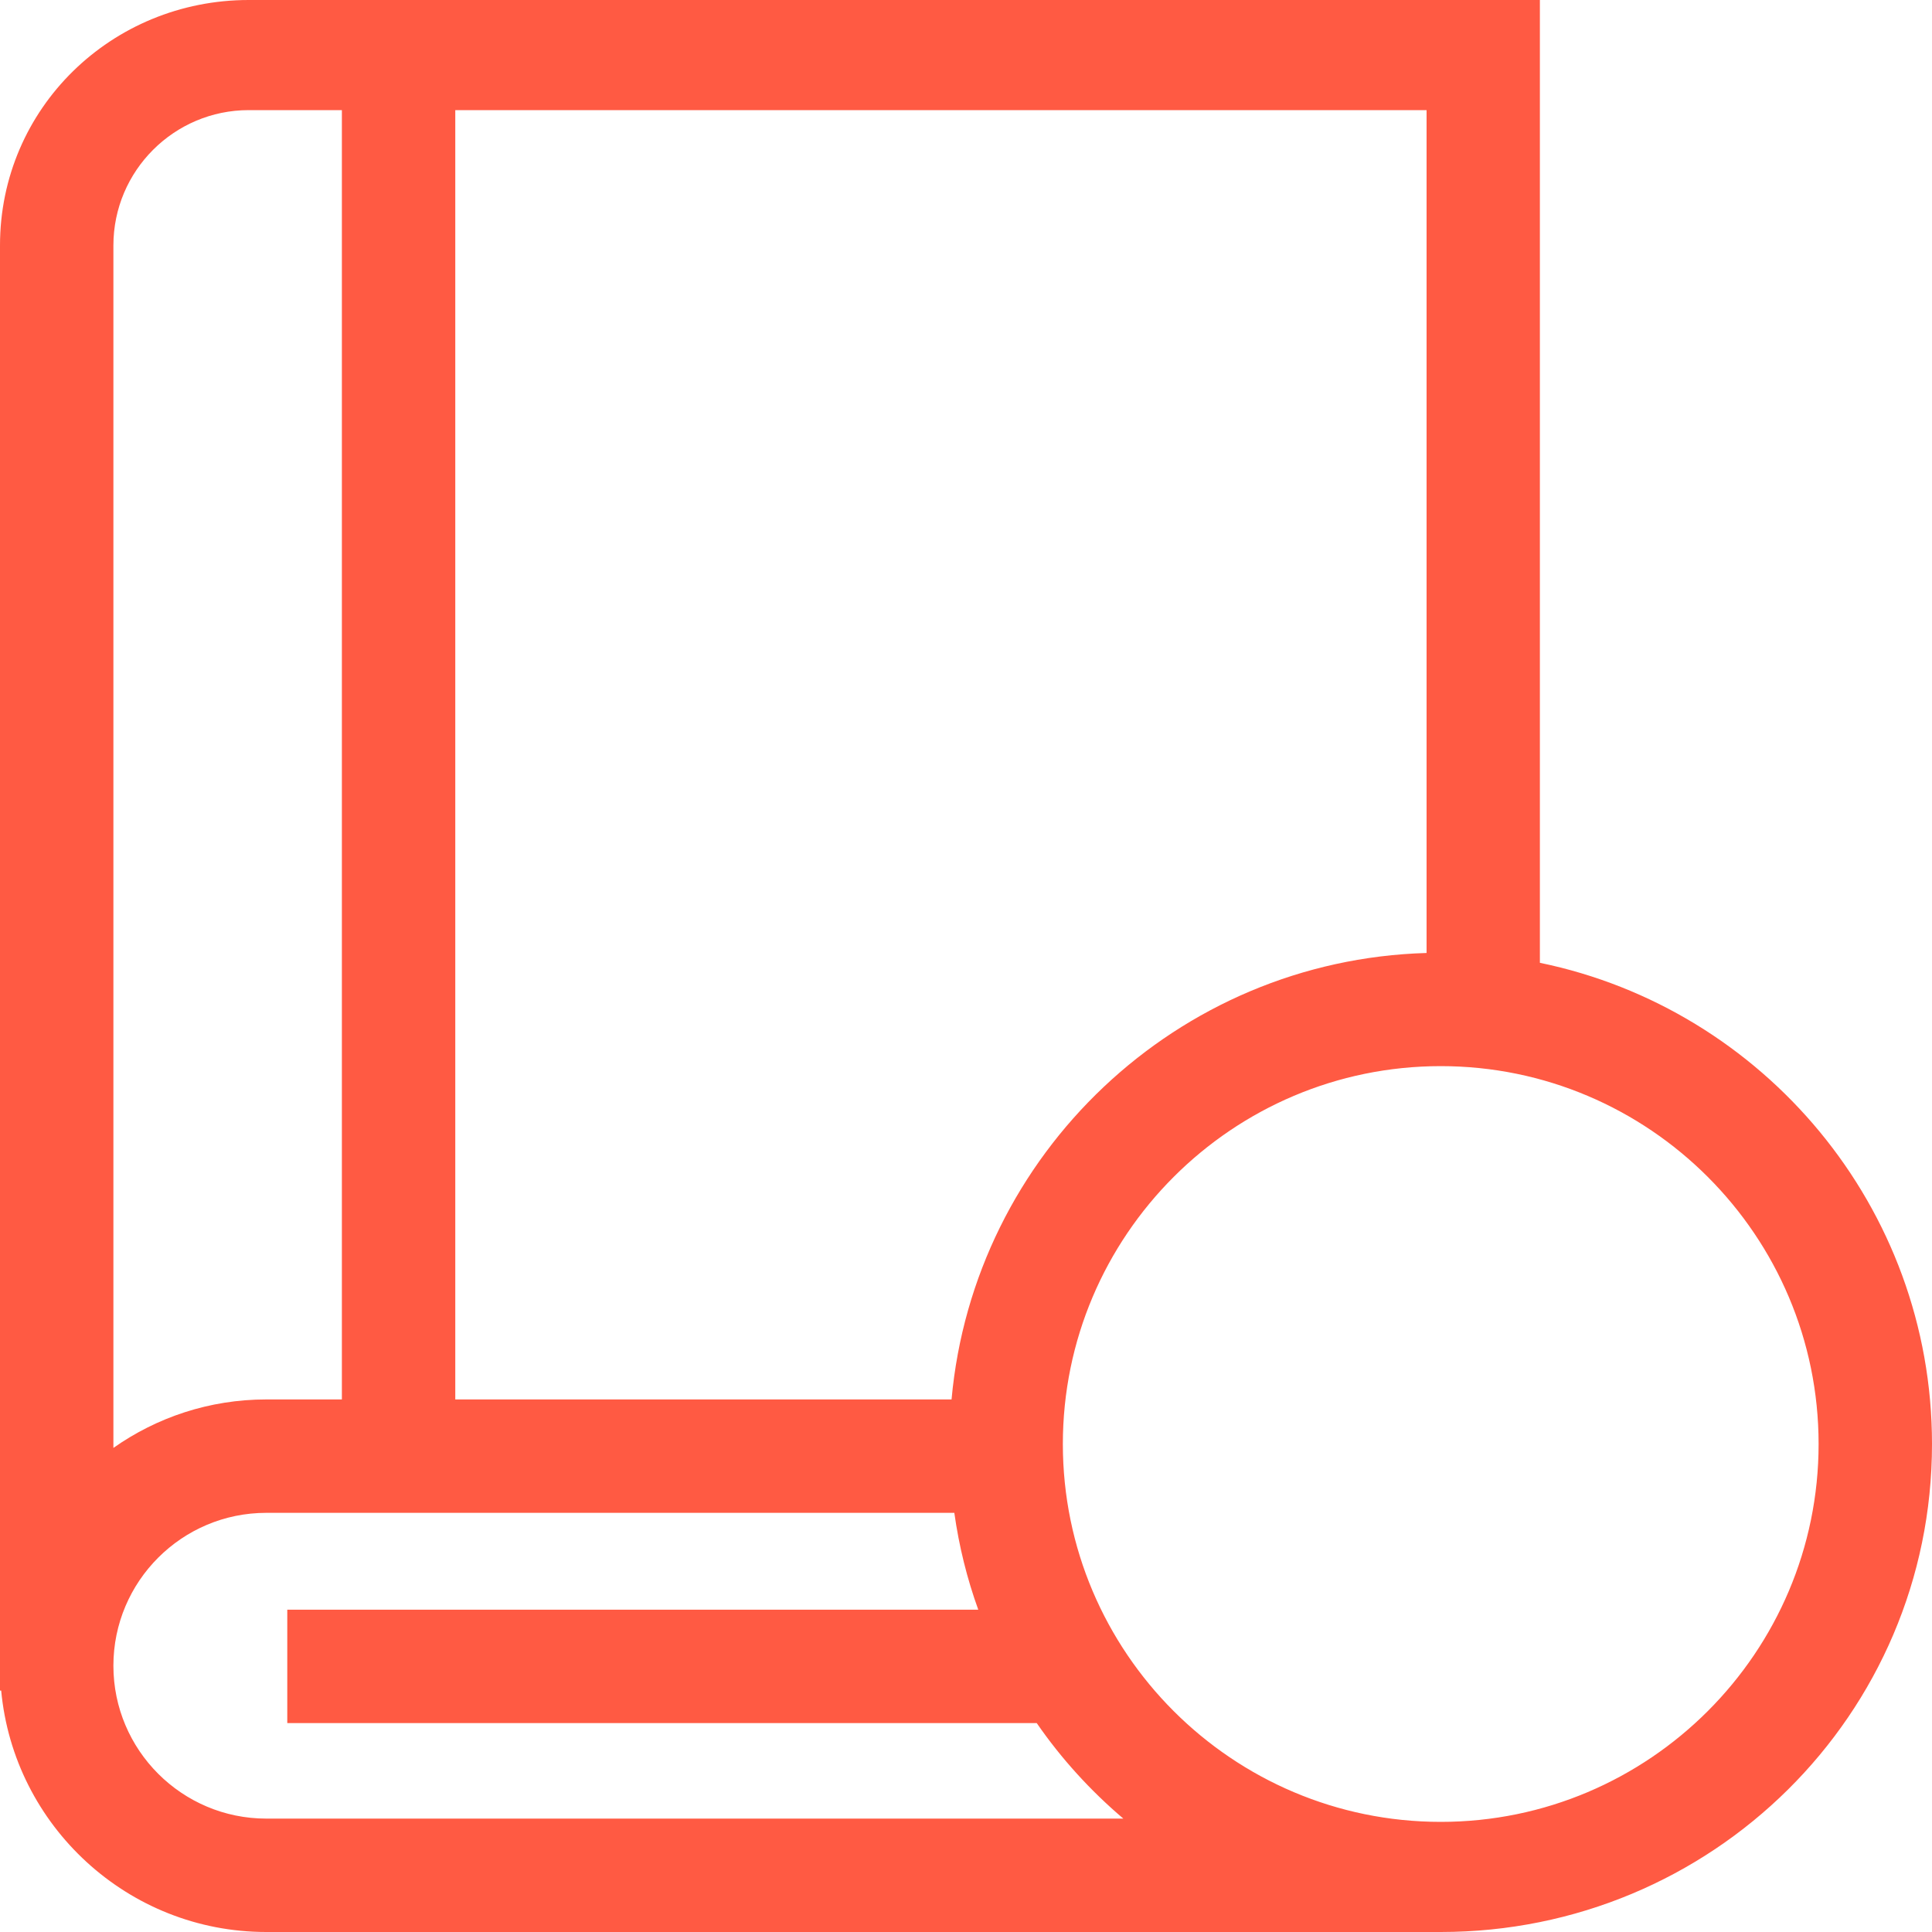 <svg width="23" height="23" viewBox="0 0 23 23" fill="none" xmlns="http://www.w3.org/2000/svg">
<path d="M18.332 11.462V0H2.961C1.329 0 0 1.289 0 2.922V20.126H0.014C0.164 21.735 1.522 23 3.17 23H17.152C20.376 23 23 20.416 23 17.191C23 14.37 20.993 12.01 18.332 11.462ZM16.983 11.345C14.013 11.43 11.592 13.738 11.328 16.66H5.42V1.311H16.983V11.345ZM2.961 1.311H4.07V16.66H3.17C2.493 16.66 1.865 16.874 1.35 17.237V2.922C1.35 2.034 2.073 1.311 2.961 1.311ZM3.17 21.65C2.166 21.65 1.35 20.834 1.35 19.83C1.35 18.826 2.166 18.01 3.17 18.01H11.361C11.417 18.409 11.513 18.795 11.646 19.163H3.42V20.513H12.342C12.634 20.936 12.982 21.318 13.373 21.65H3.17V21.65ZM17.152 21.689C14.671 21.689 12.653 19.671 12.653 17.191C12.653 14.71 14.671 12.692 17.152 12.692C19.632 12.692 21.65 14.71 21.65 17.191C21.65 19.671 19.632 21.689 17.152 21.689Z" fill="#FF5A43"/>
</svg>
